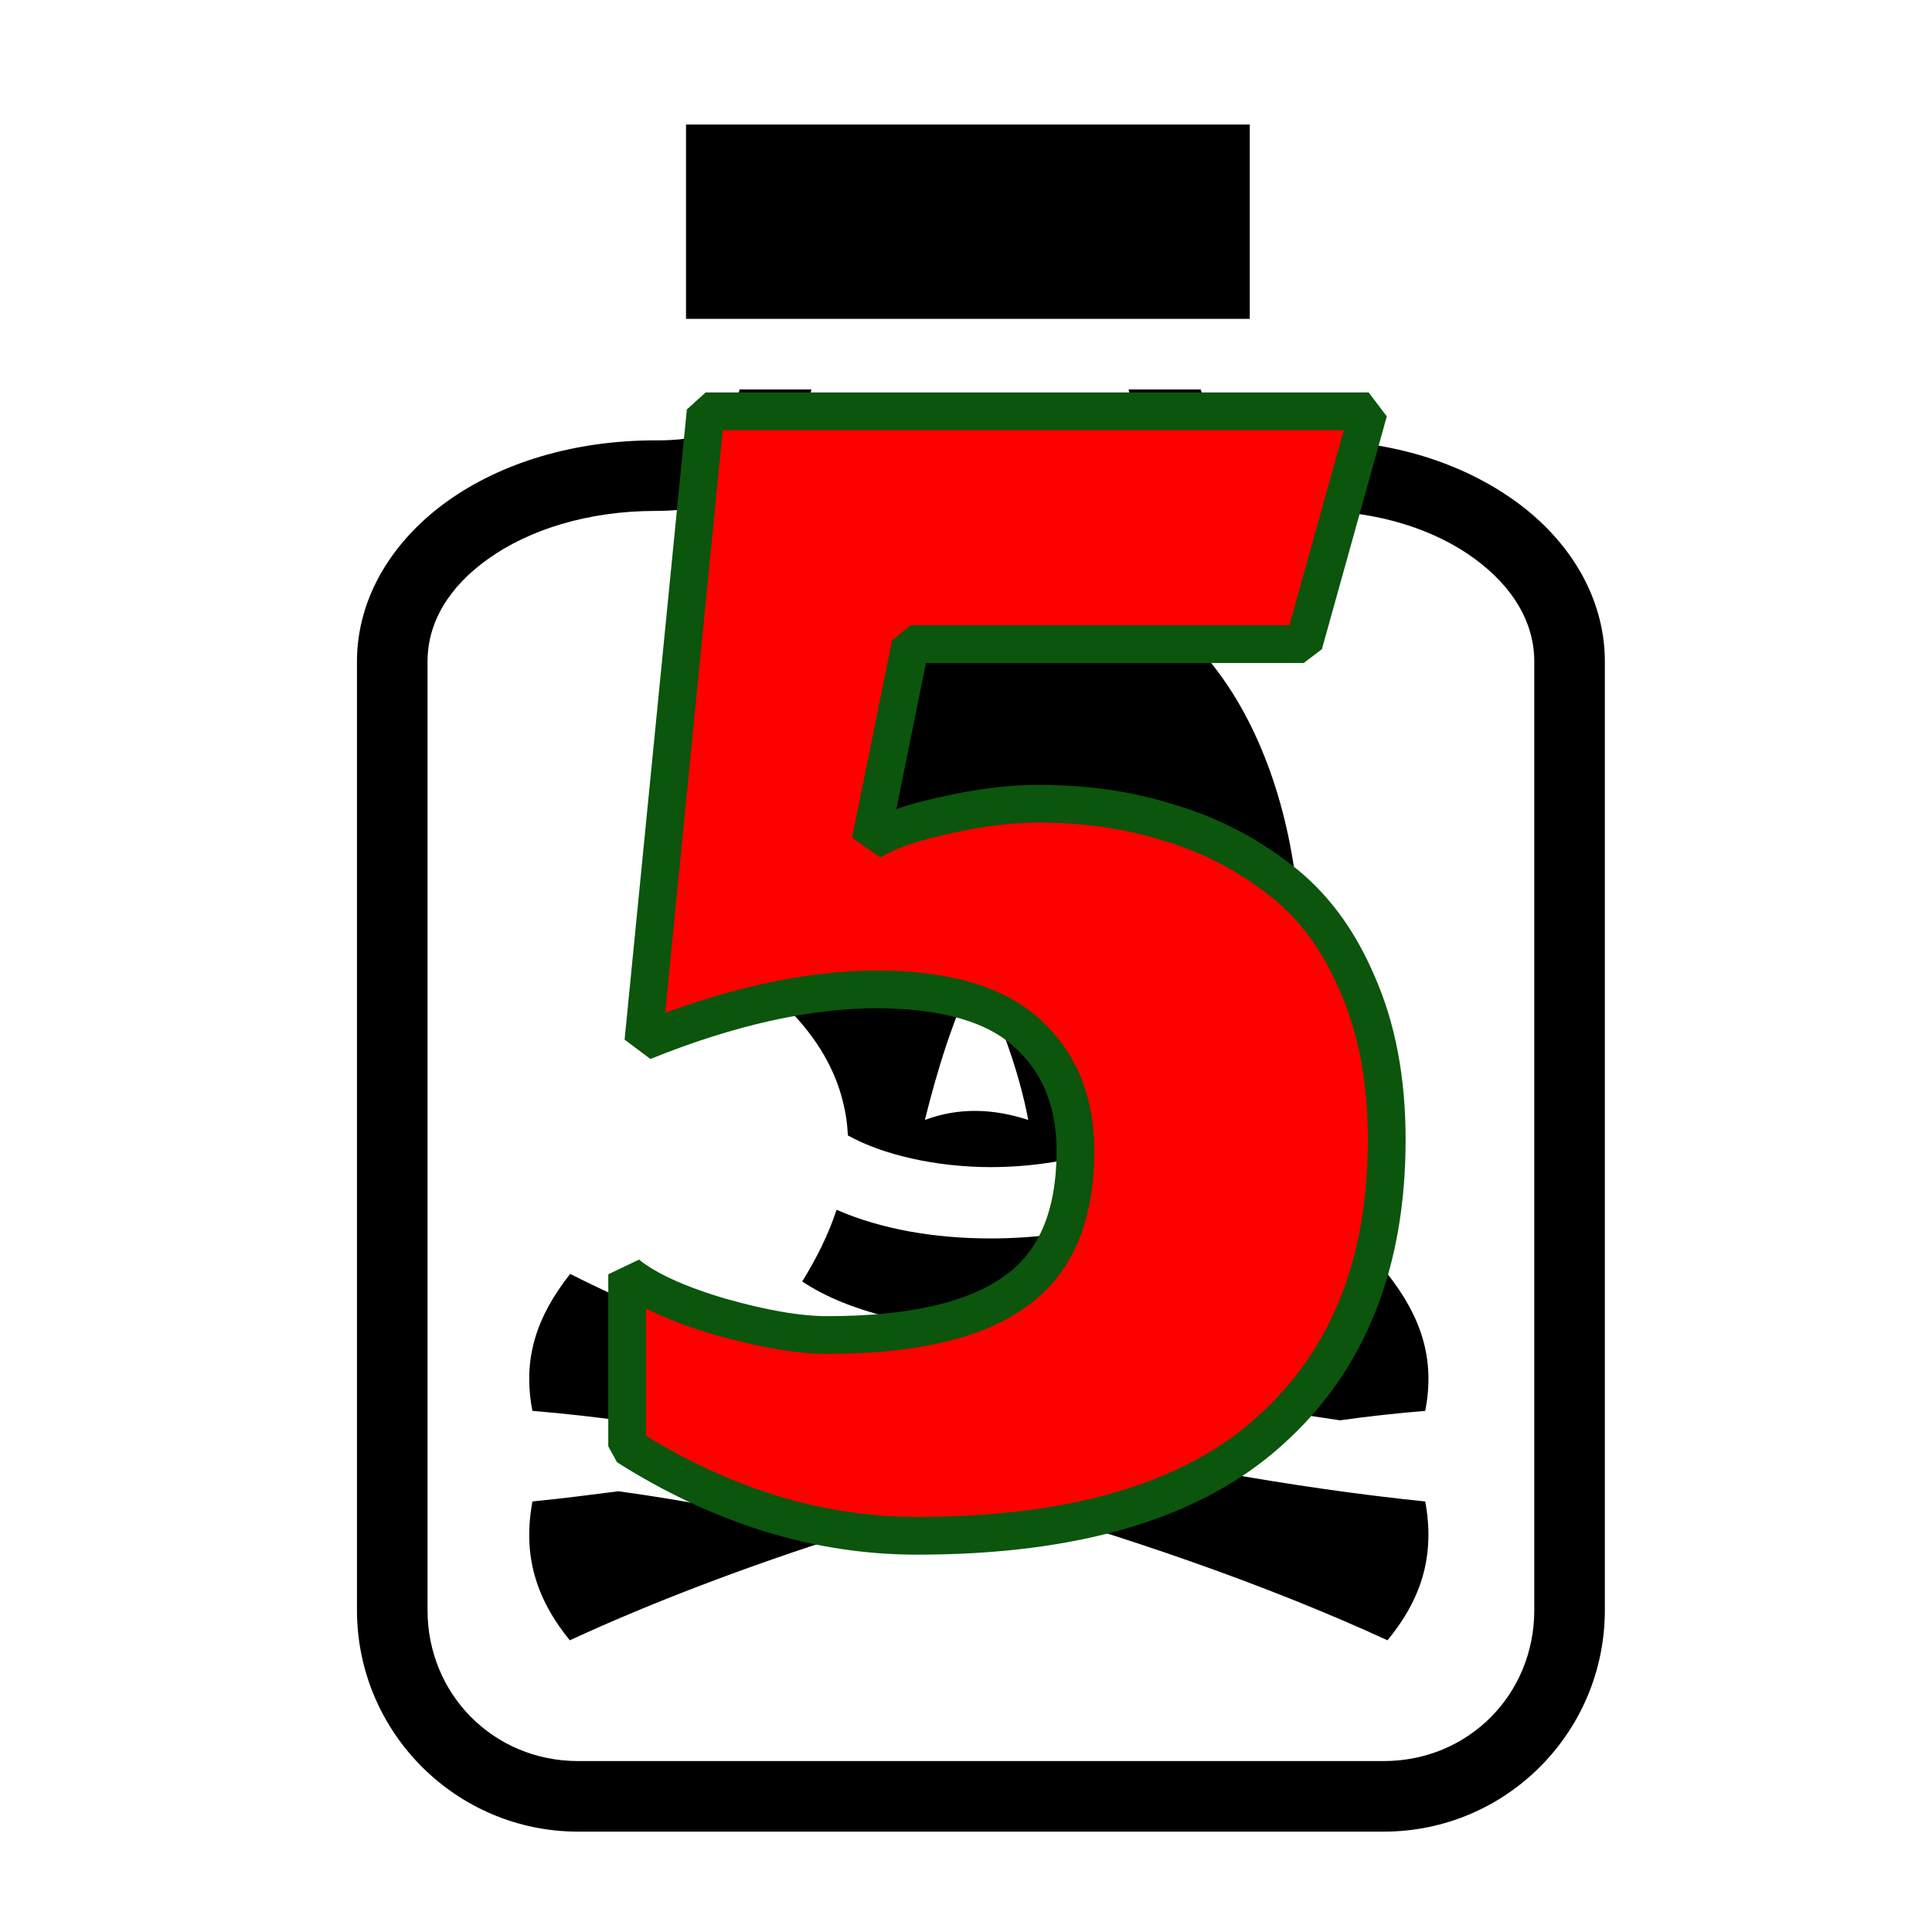 <svg version="1.2" xmlns="http://www.w3.org/2000/svg" viewBox="0 0 512 512" width="512" height="512">
	<title>poison-bottle-svg</title>
	<style>
		.s0 { fill: #000000 } 
		.s1 { fill: #ff0000;stroke: #0b550d;stroke-linecap: round;stroke-linejoin: bevel;stroke-width: 10 } 
	</style>
	<g id="Layer">
		<path id="Layer" fill-rule="evenodd" class="s0" d="m331.2 33v51.5h-149.4v-51.5zm-116.2 70.2c-0.9 6.3-2.7 12.4-6.6 17.8-6.6 9.3-18.7 14.4-34.7 14.4-18.1 0-33.7 5.1-44.3 12.7-10.6 7.5-16.1 17-16.1 27.2v251.4c0 22.4 17.6 40 39.9 40h213.5c22.4 0 39.9-17.6 39.9-40v-251.4c0-10.2-5.5-19.7-15.9-27.3-10.4-7.6-25.4-12.6-42.4-12.6-19.4 0-32.8-4.3-40.9-13.5-4.9-5.5-7.2-12-8.3-18.7h19.1c0.8 2.7 1.8 4.8 3.2 6.4 3.3 3.7 10.2 7.1 26.9 7.1 20.6 0 39.3 6 53.4 16.2 14.1 10.2 23.6 25.3 23.6 42.4v251.4c0 32.4-26.2 58.7-58.6 58.7h-213.5c-32.3 0-58.6-26.3-58.6-58.7v-251.4c0-17.1 9.6-32.2 24-42.5 14.3-10.2 33.6-16.1 55.1-16.1 12.5 0.1 16.8-2.8 19.5-6.5 1.2-1.7 2.1-4.1 2.8-7 0 0 19 0 19 0zm110.5 78.7c12.2 18.4 18.2 42.5 19 65-25.4 12.3-39.9 28-44.4 45.5-0.8 3.4-1.3 6.7-1.4 10-10.1 4.4-23.2 6.9-36.1 6.9-14.6 0-28.8-3.3-37.9-8.4q-0.2-4.5-1.3-8.9c-4.3-17.4-18.8-32.2-43.8-45 0.8-23.7 6.9-48 19.2-66.1 13.2-19.4 32.7-32.3 63.3-32.3 30.7 0 50.2 13.5 63.4 33.3zm-109.9 58.2c0 9.1 7.4 16.6 16.6 16.6 9.1 0 16.6-7.5 16.6-16.6 0-9.2-7.5-16.6-16.6-16.6-9.2 0-16.6 7.4-16.6 16.6zm55.5 0c0 9.1 7.4 16.6 16.5 16.6 9.2 0 16.6-7.5 16.6-16.6 0-9.2-7.4-16.6-16.6-16.6-9.1 0-16.5 7.4-16.5 16.6zm-26 56.7c9.1-3.4 18.2-3 27.4 0-2.5-13.2-7.5-26.5-13.7-39.7-6.4 13.2-10.4 26.5-13.7 39.7zm17.5 31.4c13.3 0 26.8-2 38.7-6.4 1.9 6.2 4.8 12.2 8.4 18-9.4 6.8-27.3 12.2-46.3 12.4-19.3 0.2-38.9-4.6-50.8-12.6 3.9-6.3 7-12.6 9.1-19 12.1 5.3 26.4 7.6 40.9 7.6zm115.1 69.7c2.6 14.1-0.8 25.6-10 36.8-62.4-28.8-157.7-55.2-226.6-60.8-2.7-13.8 1.1-25 10-36.3 62.5 31.6 158.8 53.4 226.6 60.3zm0-24c-7.3 0.6-14.8 1.4-22.6 2.5-18.5-2.7-38.4-6.3-58.7-10.7 26-8.2 50.5-17.6 71.3-28.1 8.9 11.3 12.7 22.5 10 36.3zm-153.4 32.8c-26.7 8.5-51.9 18.1-73.3 28-9.1-11.2-12.5-22.7-9.9-36.8 7.3-0.7 14.9-1.7 22.8-2.7 19 2.6 39.5 6.6 60.4 11.5z"/>
	</g>
	<path id="5" class="s1" d="m243 407q62.8 0 93.5-27.8 31-27.7 31-77.2 0-23.7-7.8-41.3-7.5-17.7-20.7-27.7-13.3-10.3-29.3-15-15.7-5-34.5-5-11.2 0-24.4 3-13.3 2.8-20.1 7l10.6-52.3h104.2l17.2-61.7h-175.7l-16.5 167q34.2-13.8 62-13.8 27.2 0.1 39.7 11.6 12.8 11.5 12.8 31.2 0 26.3-16.3 37.5-16 11.3-49.5 11.3-11.2 0-28.2-4.8-17-5-24.8-11.3v45.6q37.5 23.7 76.8 23.7z"/>
</svg>